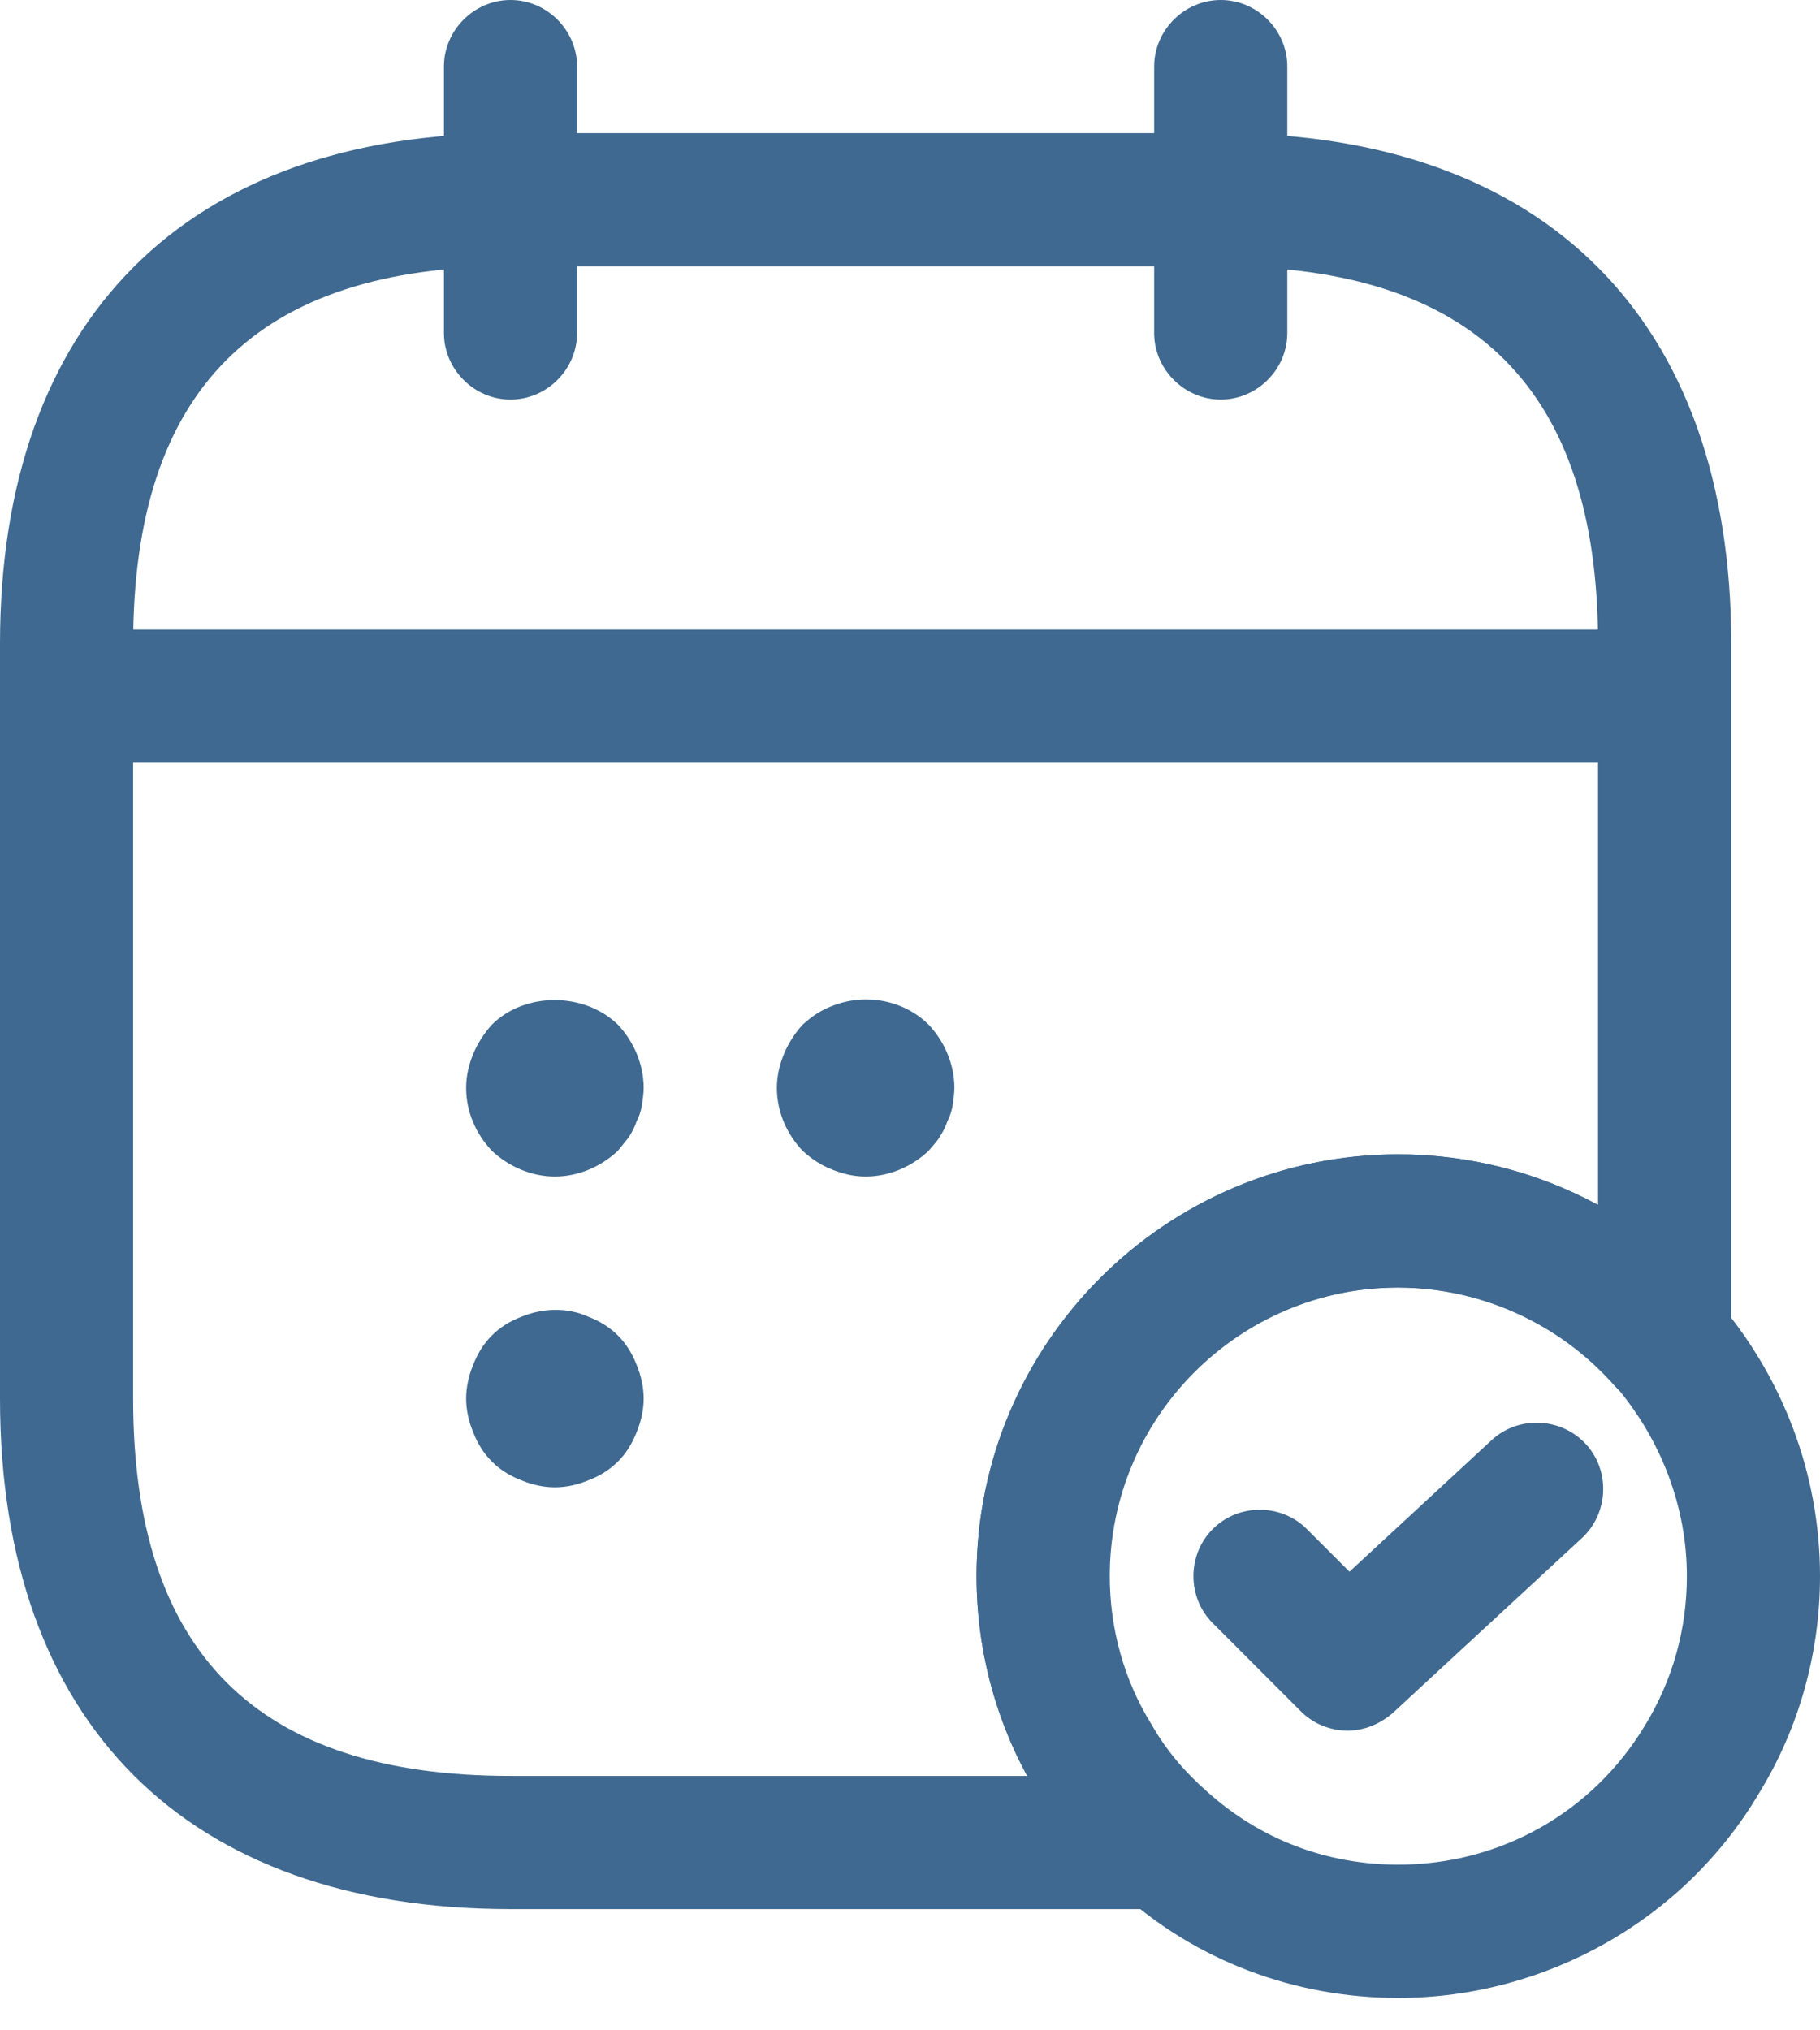 <svg width="26" height="29" viewBox="0 0 26 29" fill="none" xmlns="http://www.w3.org/2000/svg">
<path d="M7.293 5.707C6.773 5.707 6.342 5.276 6.342 4.756V0.951C6.342 0.431 6.773 0 7.293 0C7.813 0 8.244 0.431 8.244 0.951V4.756C8.244 5.276 7.813 5.707 7.293 5.707Z" fill="#3F6990"/>
<path d="M17.439 5.707C16.919 5.707 16.488 5.276 16.488 4.756V0.951C16.488 0.431 16.919 0 17.439 0C17.959 0 18.39 0.431 18.39 0.951V4.756C18.39 5.276 17.959 5.707 17.439 5.707Z" fill="#3F6990"/>
<path d="M7.927 16.805C7.597 16.805 7.267 16.665 7.027 16.437C6.798 16.196 6.659 15.879 6.659 15.537C6.659 15.372 6.697 15.207 6.76 15.055C6.824 14.902 6.912 14.763 7.027 14.636C7.496 14.167 8.346 14.167 8.827 14.636C9.056 14.877 9.195 15.207 9.195 15.537C9.195 15.613 9.183 15.701 9.17 15.79C9.157 15.866 9.132 15.942 9.094 16.018C9.068 16.095 9.03 16.171 8.98 16.247C8.929 16.31 8.878 16.373 8.827 16.437C8.586 16.665 8.257 16.805 7.927 16.805Z" fill="#3F6990"/>
<path d="M12.366 16.805C12.201 16.805 12.036 16.767 11.884 16.704C11.719 16.64 11.592 16.551 11.466 16.437C11.237 16.196 11.098 15.879 11.098 15.537C11.098 15.372 11.136 15.207 11.199 15.055C11.262 14.903 11.351 14.763 11.466 14.636C11.592 14.522 11.719 14.433 11.884 14.37C12.353 14.18 12.911 14.281 13.266 14.636C13.495 14.877 13.634 15.207 13.634 15.537C13.634 15.613 13.622 15.702 13.609 15.79C13.596 15.867 13.571 15.943 13.533 16.019C13.507 16.095 13.469 16.171 13.419 16.247C13.381 16.31 13.317 16.374 13.266 16.437C13.025 16.666 12.696 16.805 12.366 16.805Z" fill="#3F6990"/>
<path d="M7.927 21.244C7.762 21.244 7.597 21.206 7.445 21.142C7.28 21.079 7.141 20.99 7.027 20.876C6.912 20.762 6.824 20.622 6.76 20.458C6.697 20.305 6.659 20.14 6.659 19.976C6.659 19.811 6.697 19.646 6.76 19.494C6.824 19.329 6.912 19.189 7.027 19.075C7.141 18.961 7.28 18.872 7.445 18.809C7.749 18.682 8.105 18.669 8.409 18.809C8.574 18.872 8.713 18.961 8.827 19.075C8.942 19.189 9.03 19.329 9.094 19.494C9.157 19.646 9.195 19.811 9.195 19.976C9.195 20.14 9.157 20.305 9.094 20.458C9.03 20.622 8.942 20.762 8.827 20.876C8.713 20.99 8.574 21.079 8.409 21.142C8.257 21.206 8.092 21.244 7.927 21.244Z" fill="#3F6990"/>
<path d="M23.146 10.894H1.585C1.065 10.894 0.634 10.463 0.634 9.943C0.634 9.423 1.065 8.992 1.585 8.992H23.146C23.666 8.992 24.098 9.423 24.098 9.943C24.098 10.463 23.666 10.894 23.146 10.894Z" fill="#3F6990"/>
<path d="M19.976 28.537C18.492 28.537 17.084 28.004 16.006 27.027C15.549 26.647 15.143 26.165 14.814 25.607C14.256 24.694 13.951 23.616 13.951 22.512C13.951 19.189 16.653 16.488 19.976 16.488C21.7 16.488 23.349 17.236 24.491 18.53C25.467 19.646 26 21.054 26 22.512C26 23.616 25.696 24.694 25.125 25.619C24.059 27.421 22.081 28.537 19.976 28.537ZM19.976 18.39C17.705 18.39 15.854 20.242 15.854 22.512C15.854 23.261 16.056 23.996 16.45 24.63C16.665 25.011 16.944 25.328 17.249 25.594C18.01 26.279 18.961 26.634 19.976 26.634C21.434 26.634 22.753 25.886 23.501 24.643C23.895 23.996 24.098 23.273 24.098 22.512C24.098 21.523 23.73 20.559 23.07 19.785C22.284 18.898 21.155 18.39 19.976 18.39Z" fill="#3F6990"/>
<path d="M19.253 24.719C19.012 24.719 18.77 24.63 18.58 24.44L17.325 23.184C16.957 22.817 16.957 22.208 17.325 21.84C17.692 21.472 18.301 21.472 18.669 21.84L19.278 22.449L21.307 20.572C21.688 20.217 22.296 20.242 22.651 20.622C23.007 21.003 22.981 21.612 22.601 21.967L19.899 24.465C19.709 24.63 19.481 24.719 19.253 24.719Z" fill="#3F6990"/>
<path d="M16.64 27.268H7.293C2.663 27.268 0 24.605 0 19.976V9.195C0 4.566 2.663 1.902 7.293 1.902H17.439C22.068 1.902 24.732 4.566 24.732 9.195V19.164C24.732 19.557 24.491 19.912 24.11 20.052C23.742 20.191 23.324 20.09 23.058 19.785C22.271 18.898 21.142 18.39 19.963 18.39C17.693 18.39 15.841 20.242 15.841 22.512C15.841 23.261 16.044 23.996 16.437 24.63C16.653 25.011 16.932 25.328 17.236 25.594C17.541 25.848 17.655 26.266 17.515 26.647C17.401 27.015 17.046 27.268 16.64 27.268ZM7.293 3.805C3.665 3.805 1.902 5.568 1.902 9.195V19.976C1.902 23.603 3.665 25.366 7.293 25.366H14.674C14.205 24.503 13.951 23.527 13.951 22.512C13.951 19.189 16.653 16.488 19.976 16.488C20.978 16.488 21.967 16.741 22.829 17.211V9.195C22.829 5.568 21.066 3.805 17.439 3.805H7.293Z" fill="#3F6990"/>
</svg>
